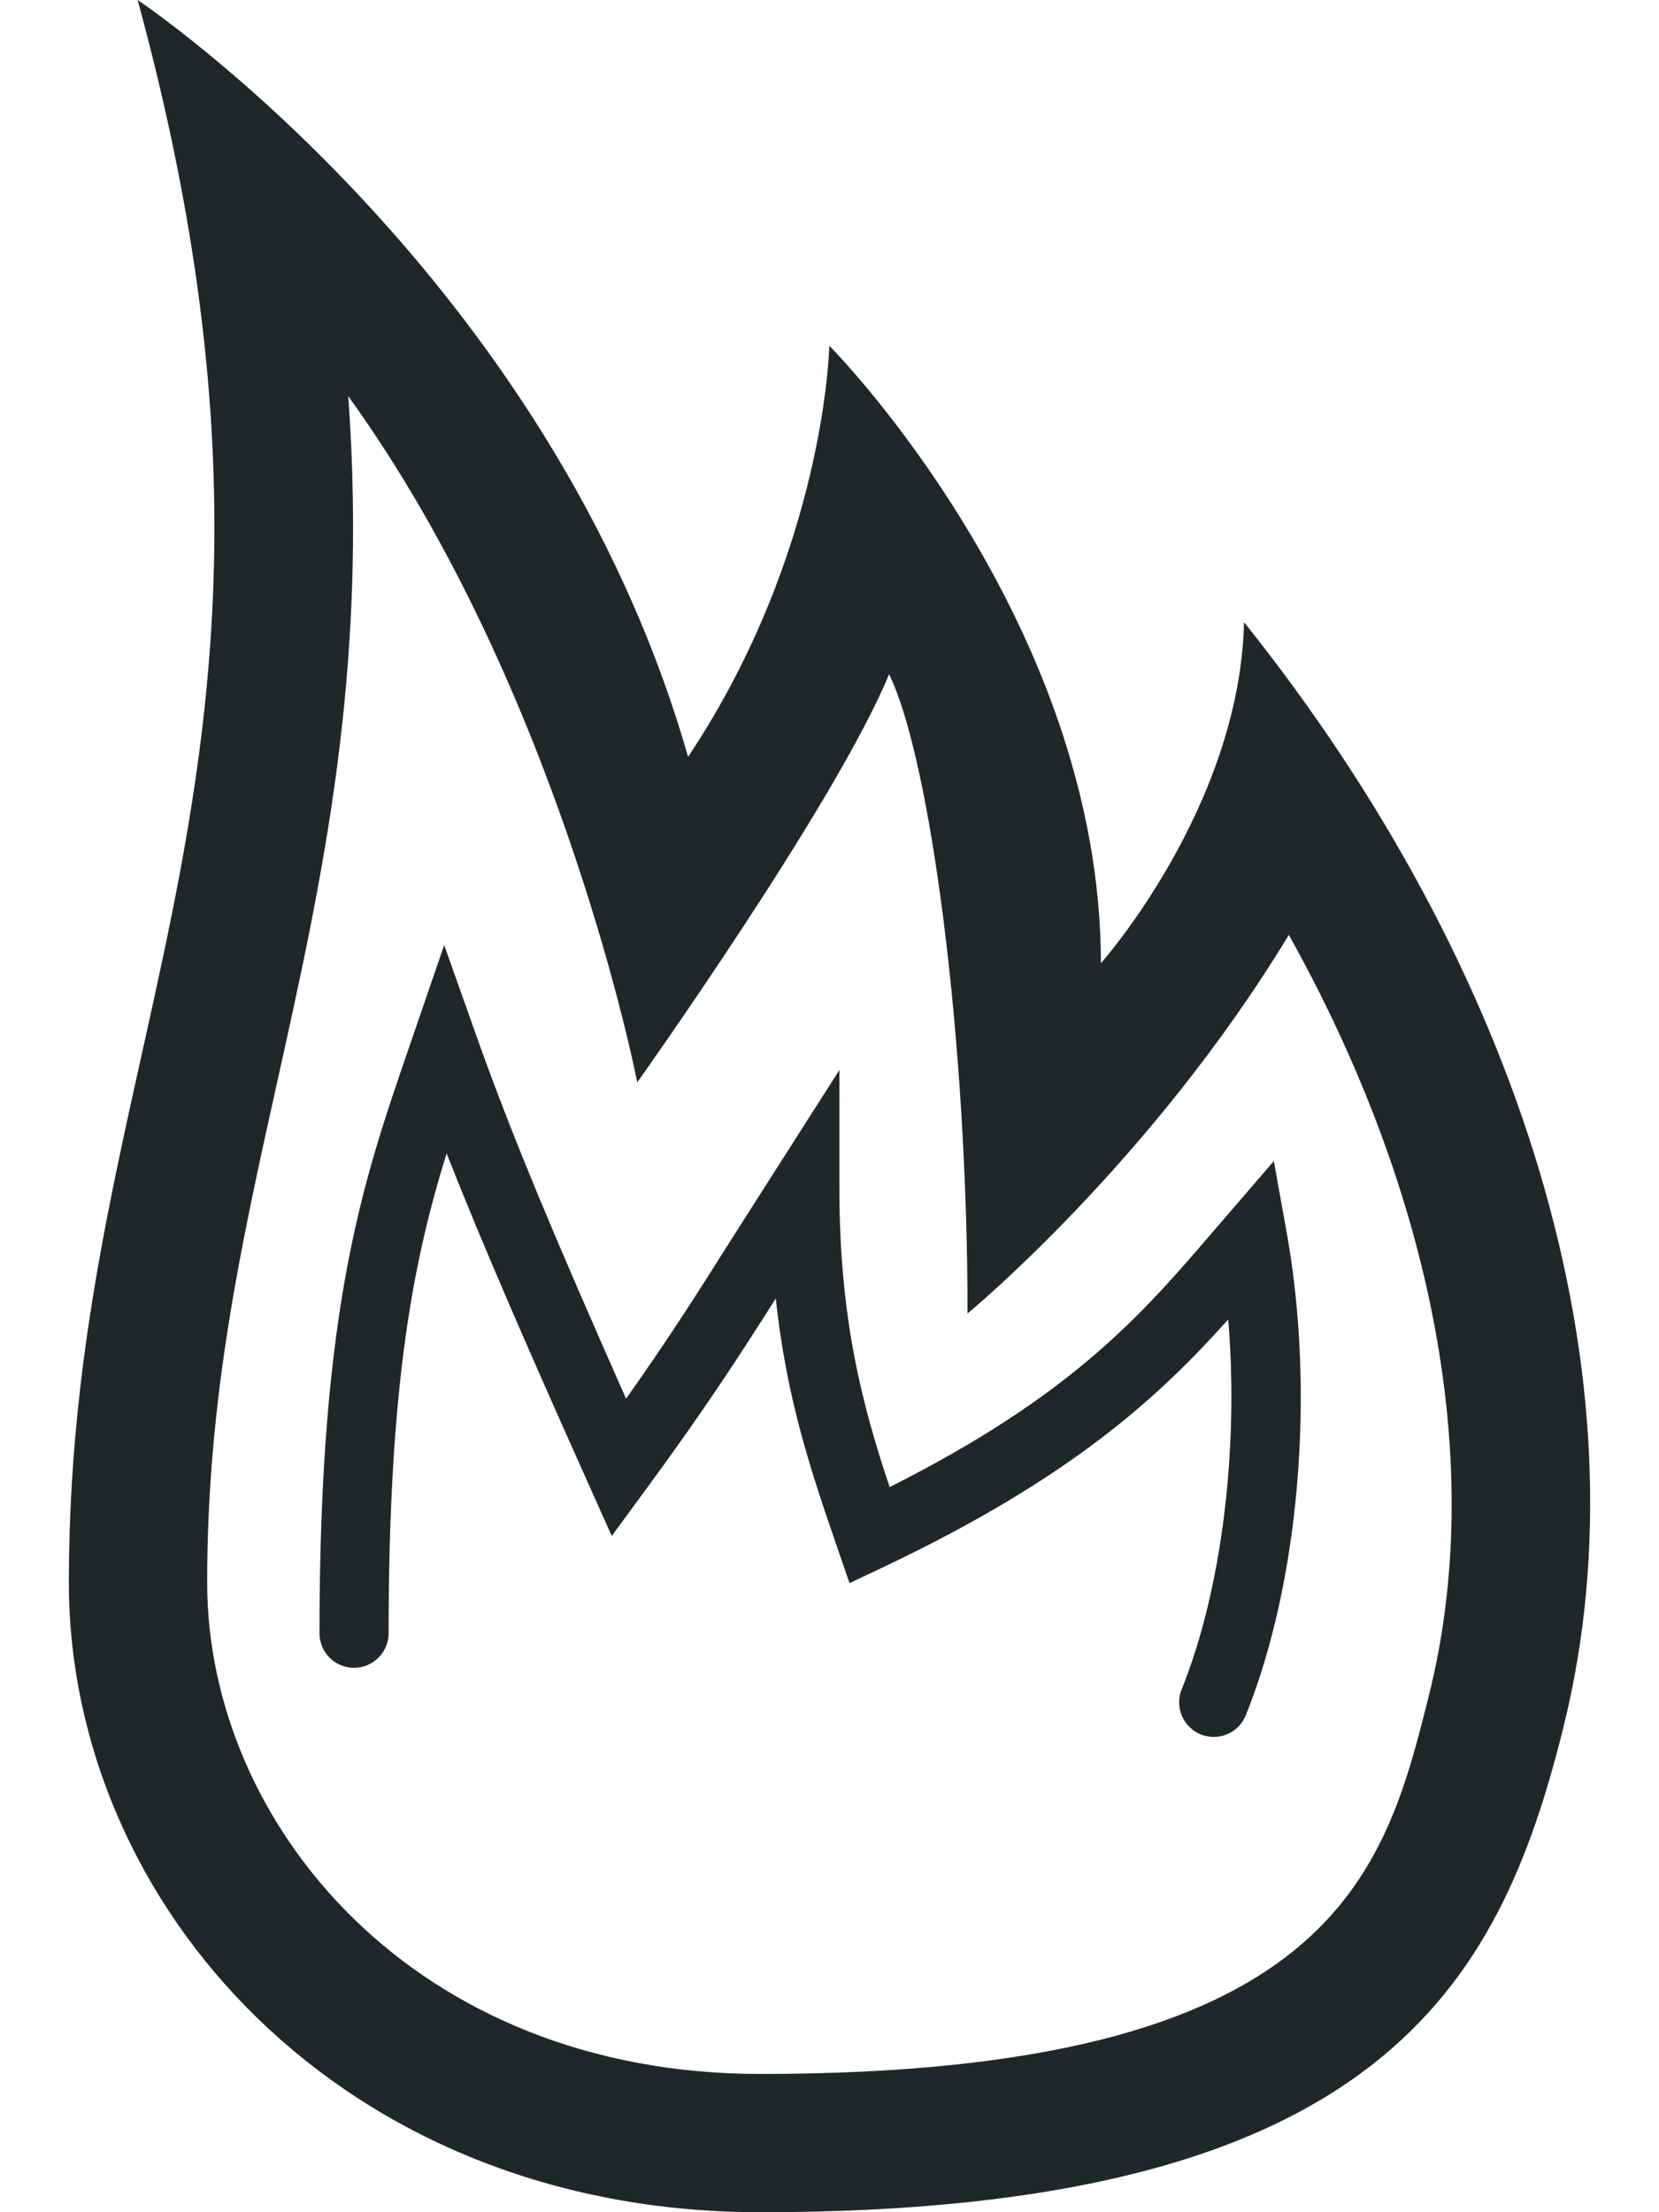 <svg id="SvgjsSvg1125" xmlns="http://www.w3.org/2000/svg" version="1.1" xmlns:xlink="http://www.w3.org/1999/xlink" xmlns:svgjs="http://svgjs.com/svgjs" width="24" height="32" viewBox="0 0 24 32"><title>fire</title><desc>Created with Avocode.</desc><defs id="SvgjsDefs1126"></defs><path id="SvgjsPath1127" d="M294.997 494C294.934 496.675 292.926 498.934 292.926 498.934C292.926 493.958 288.997 490 288.997 490C288.997 490 288.944 492.962 286.954 495.948C284.963 488.981 278.991 485 278.991 485C281.977 495.948 277.996 499.93 277.996 507.892C277.996 512.564 281.95 517 287.997 517C296.954 517 298.686 513.712 299.612 510.007C300.887 504.906 298.977 498.976 294.997 494ZM297.672 509.522C297.03 512.09 296.303 515 287.997 515C282.989 515 279.997 511.386 279.997 507.892C279.997 505.216 280.485 503.019 281.001 500.692C281.657 497.743 282.329 494.725 282.038 490.731C285.122 495 286.219 500.656 286.219 500.656C286.219 500.656 289.09 496.625 289.862 494.753C290.454 495.957 290.997 500 290.997 504C290.997 504 293.653 501.813 295.645 498.523C297.743 502.284 298.499 506.217 297.672 509.522ZM295.428 501.795L294.579 502.78C293.526 504.008 292.53 505.172 289.87 506.511C289.489 505.369 289.143 504.111 289.143 502.188V500.478L287.626 502.856C287.114 503.667 286.69 504.34 286.057 505.232C285.098 503.07 284.42 501.472 283.905 500.021L283.426 498.671L282.907 500.181C282.247 502.102 281.622 503.916 281.622 508.625C281.622 508.901 281.844 509.125 282.122 509.125C282.397 509.125 282.622 508.901 282.622 508.625C282.622 505.016 282.981 503.229 283.461 501.684C283.981 503.006 284.637 504.509 285.499 506.434L285.85 507.218L286.358 506.525C287.188 505.396 287.682 504.636 288.223 503.782C288.381 505.262 288.747 506.322 289.108 507.372L289.29 507.9L289.795 507.661C292.498 506.377 293.764 505.208 294.768 504.086C294.924 505.95 294.678 507.99 294.094 509.439C293.991 509.694 294.116 509.985 294.372 510.089C294.432 510.113 294.497 510.125 294.559 510.125C294.756 510.125 294.944 510.007 295.022 509.812C295.797 507.888 296.03 505.148 295.614 502.829Z " fill="#202728" fill-opacity="1" transform="matrix(1,0,0,1,-277,-485)"></path></svg>